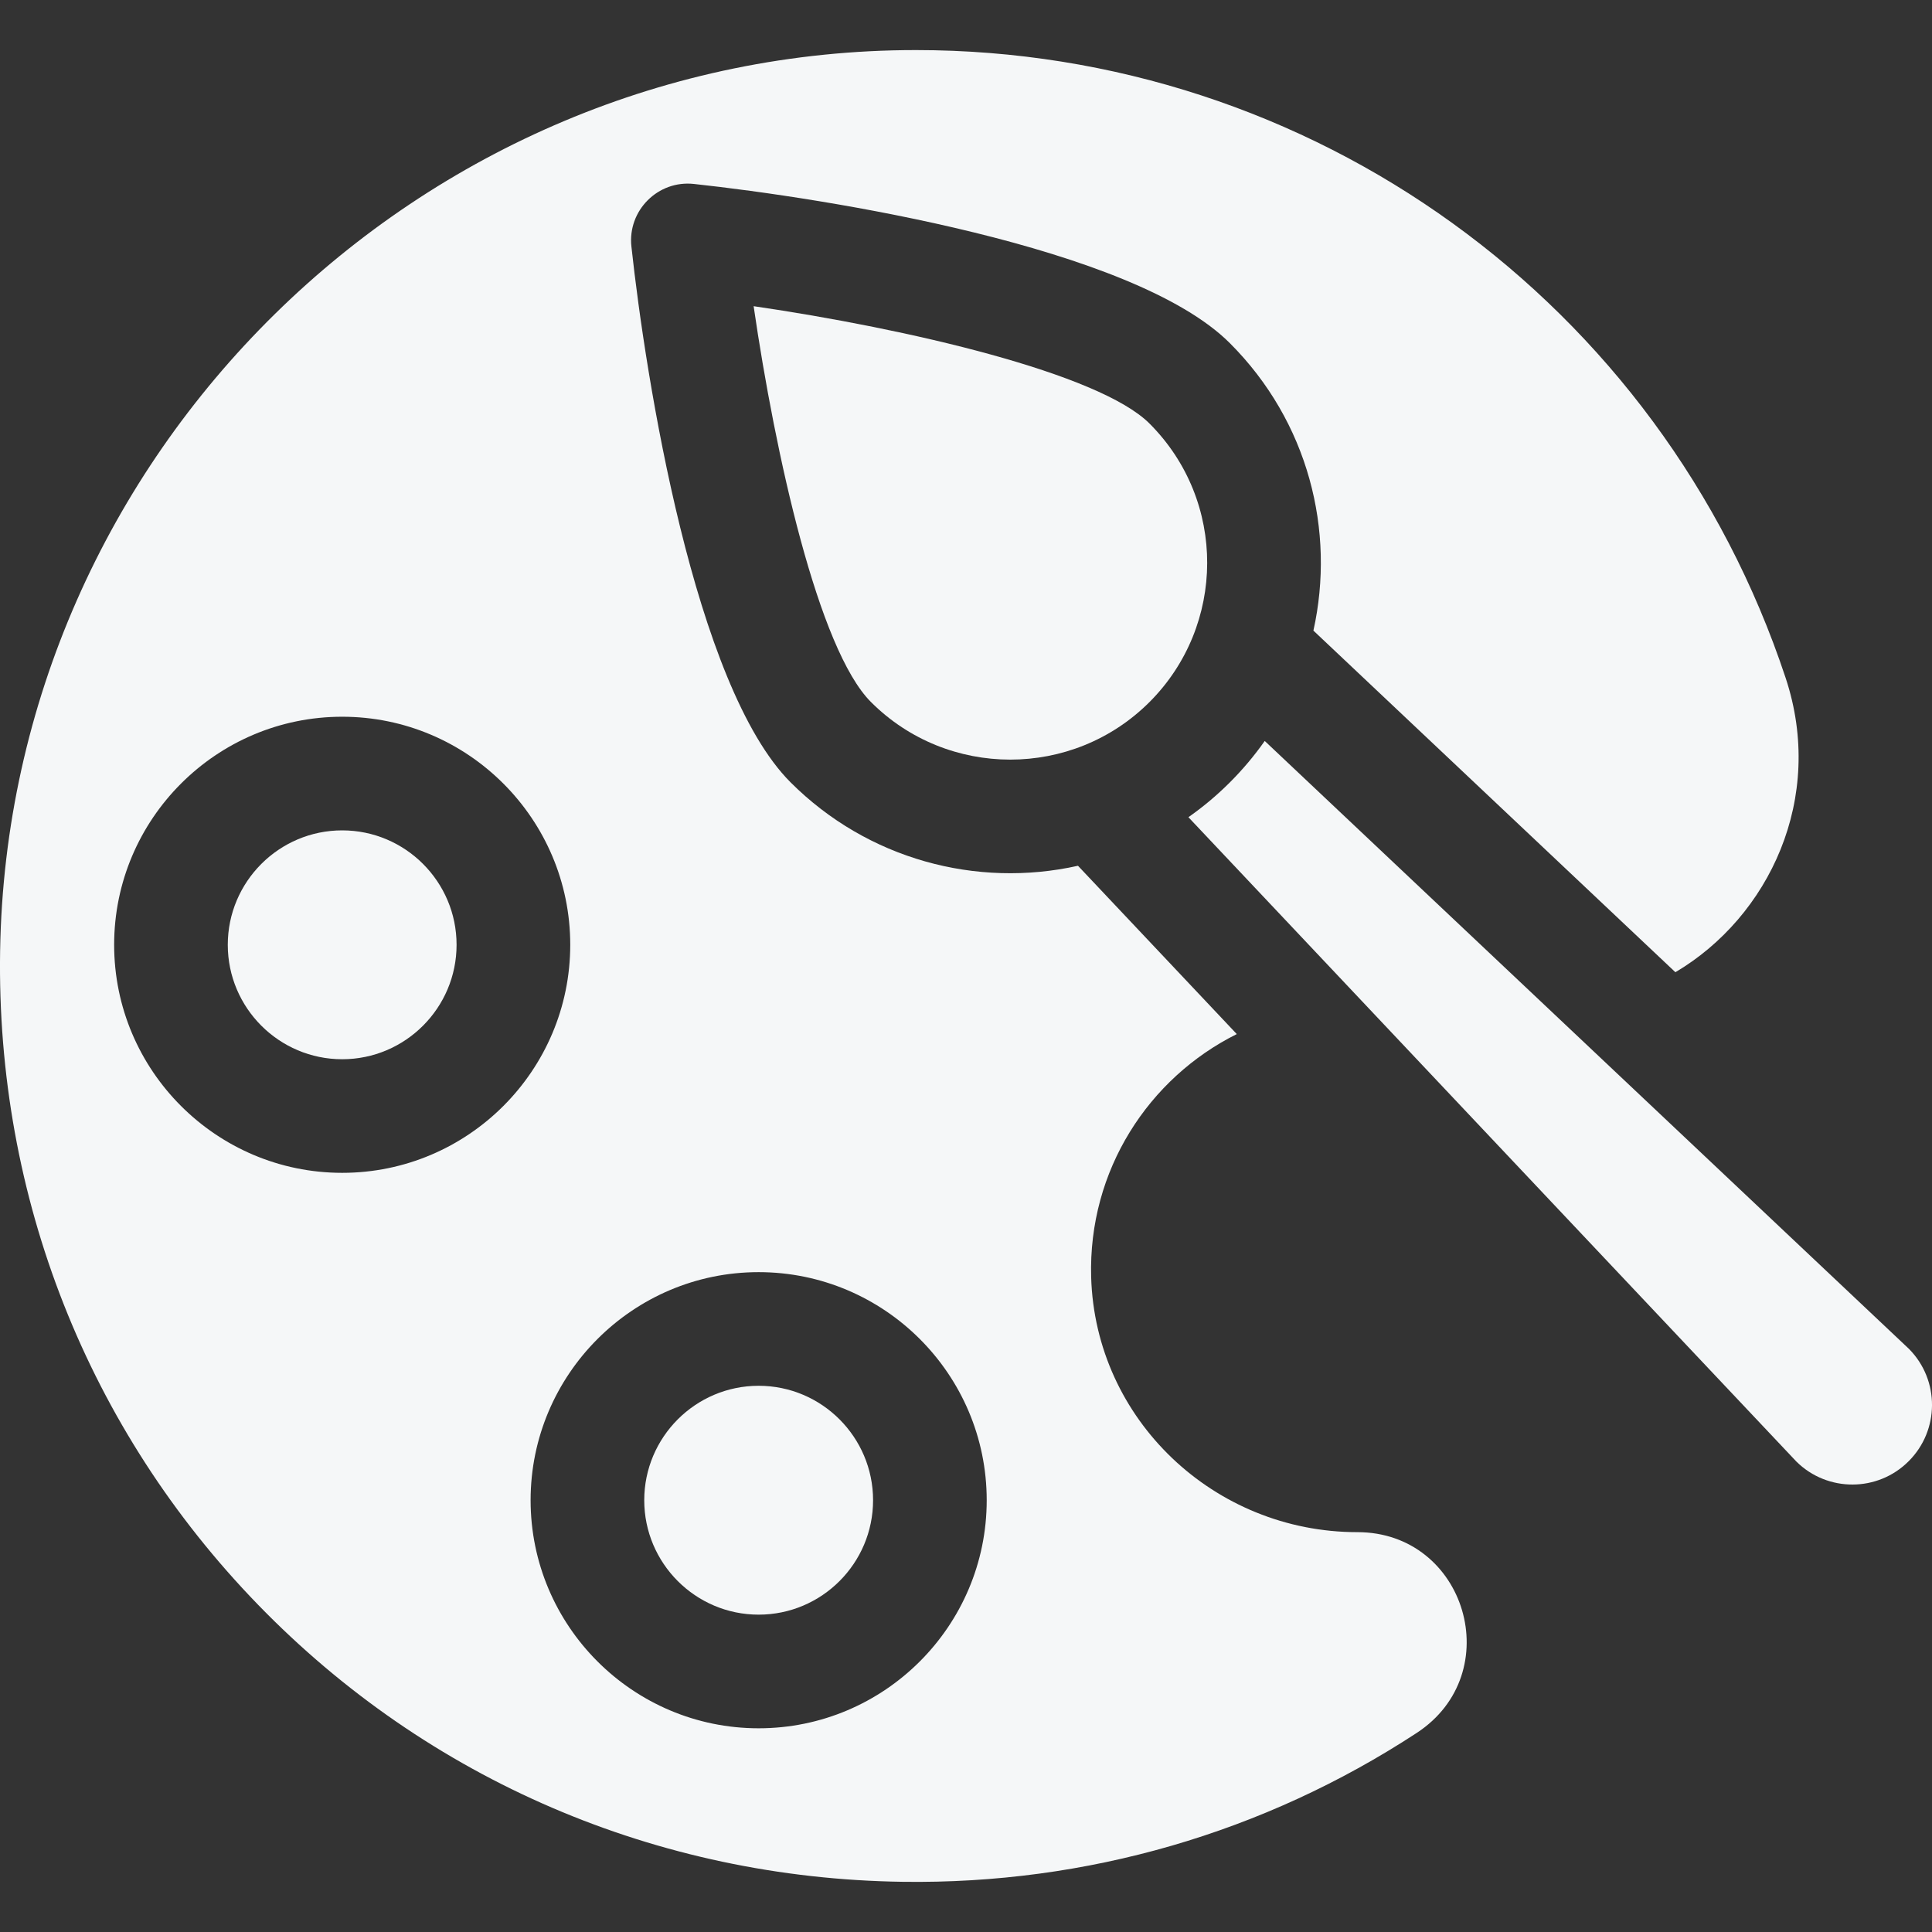 <svg width="50" height="50" viewBox="0 0 50 50" fill="none" xmlns="http://www.w3.org/2000/svg">
<rect x="0" y="0" width="50" height="50" fill="#333333" stroke="none"/>
<path d="M35.129 39.652C31.424 39.652 28.344 36.74 28.239 33.049C28.162 30.287 29.728 27.898 32.008 26.762L27.898 22.406C25.271 22.992 22.451 22.237 20.461 20.248C17.967 17.754 16.707 9.765 16.341 6.381C16.238 5.449 17.029 4.657 17.962 4.761C21.326 5.125 29.325 6.377 31.828 8.88C33.864 10.916 34.564 13.74 33.991 16.32L43.359 25.161C45.783 23.727 47.245 20.655 46.212 17.544C42.99 7.825 33.944 1.296 23.704 1.296C10.843 1.296 0.211 11.754 0.003 24.609C-0.1 30.979 2.271 36.988 6.677 41.529C11.078 46.065 17.004 48.612 23.364 48.701C28.114 48.767 32.712 47.435 36.663 44.849C39.026 43.304 37.942 39.652 35.129 39.652ZM8.856 30.353C5.601 30.353 2.954 27.705 2.954 24.451C2.954 21.197 5.601 18.549 8.856 18.549C12.111 18.549 14.758 21.197 14.758 24.451C14.758 27.705 12.111 30.353 8.856 30.353ZM19.633 44.728C16.38 44.728 13.732 42.081 13.732 38.826C13.732 35.571 16.38 32.923 19.633 32.923C22.888 32.923 25.536 35.571 25.536 38.826C25.536 42.081 22.888 44.728 19.633 44.728Z" fill="#F5F7F8"/>
<path d="M8.856 21.49C7.223 21.49 5.895 22.819 5.895 24.452C5.895 26.084 7.223 27.413 8.856 27.413C10.488 27.413 11.816 26.084 11.816 24.452C11.817 22.819 10.488 21.49 8.856 21.49Z" fill="#F5F7F8"/>
<path d="M19.634 35.864C18.001 35.864 16.673 37.193 16.673 38.826C16.673 40.458 18.001 41.787 19.634 41.787C21.267 41.787 22.595 40.458 22.595 38.826C22.595 37.193 21.267 35.864 19.634 35.864Z" fill="#F5F7F8"/>
<path d="M49.407 34.912C48.318 33.884 33.28 19.694 32.731 19.176C32.192 19.943 31.516 20.617 30.756 21.149C44.333 35.539 28.776 19.051 46.492 37.827C47.297 38.621 48.596 38.618 49.396 37.816C50.195 37.019 50.205 35.722 49.407 34.912Z" fill="#F5F7F8"/>
<path d="M19.504 7.924C20.062 11.757 21.177 16.806 22.541 18.169C24.525 20.153 27.759 20.158 29.749 18.169C31.724 16.194 31.755 12.967 29.749 10.961C28.446 9.658 23.484 8.506 19.504 7.924Z" fill="#F5F7F8"/>
</svg>
